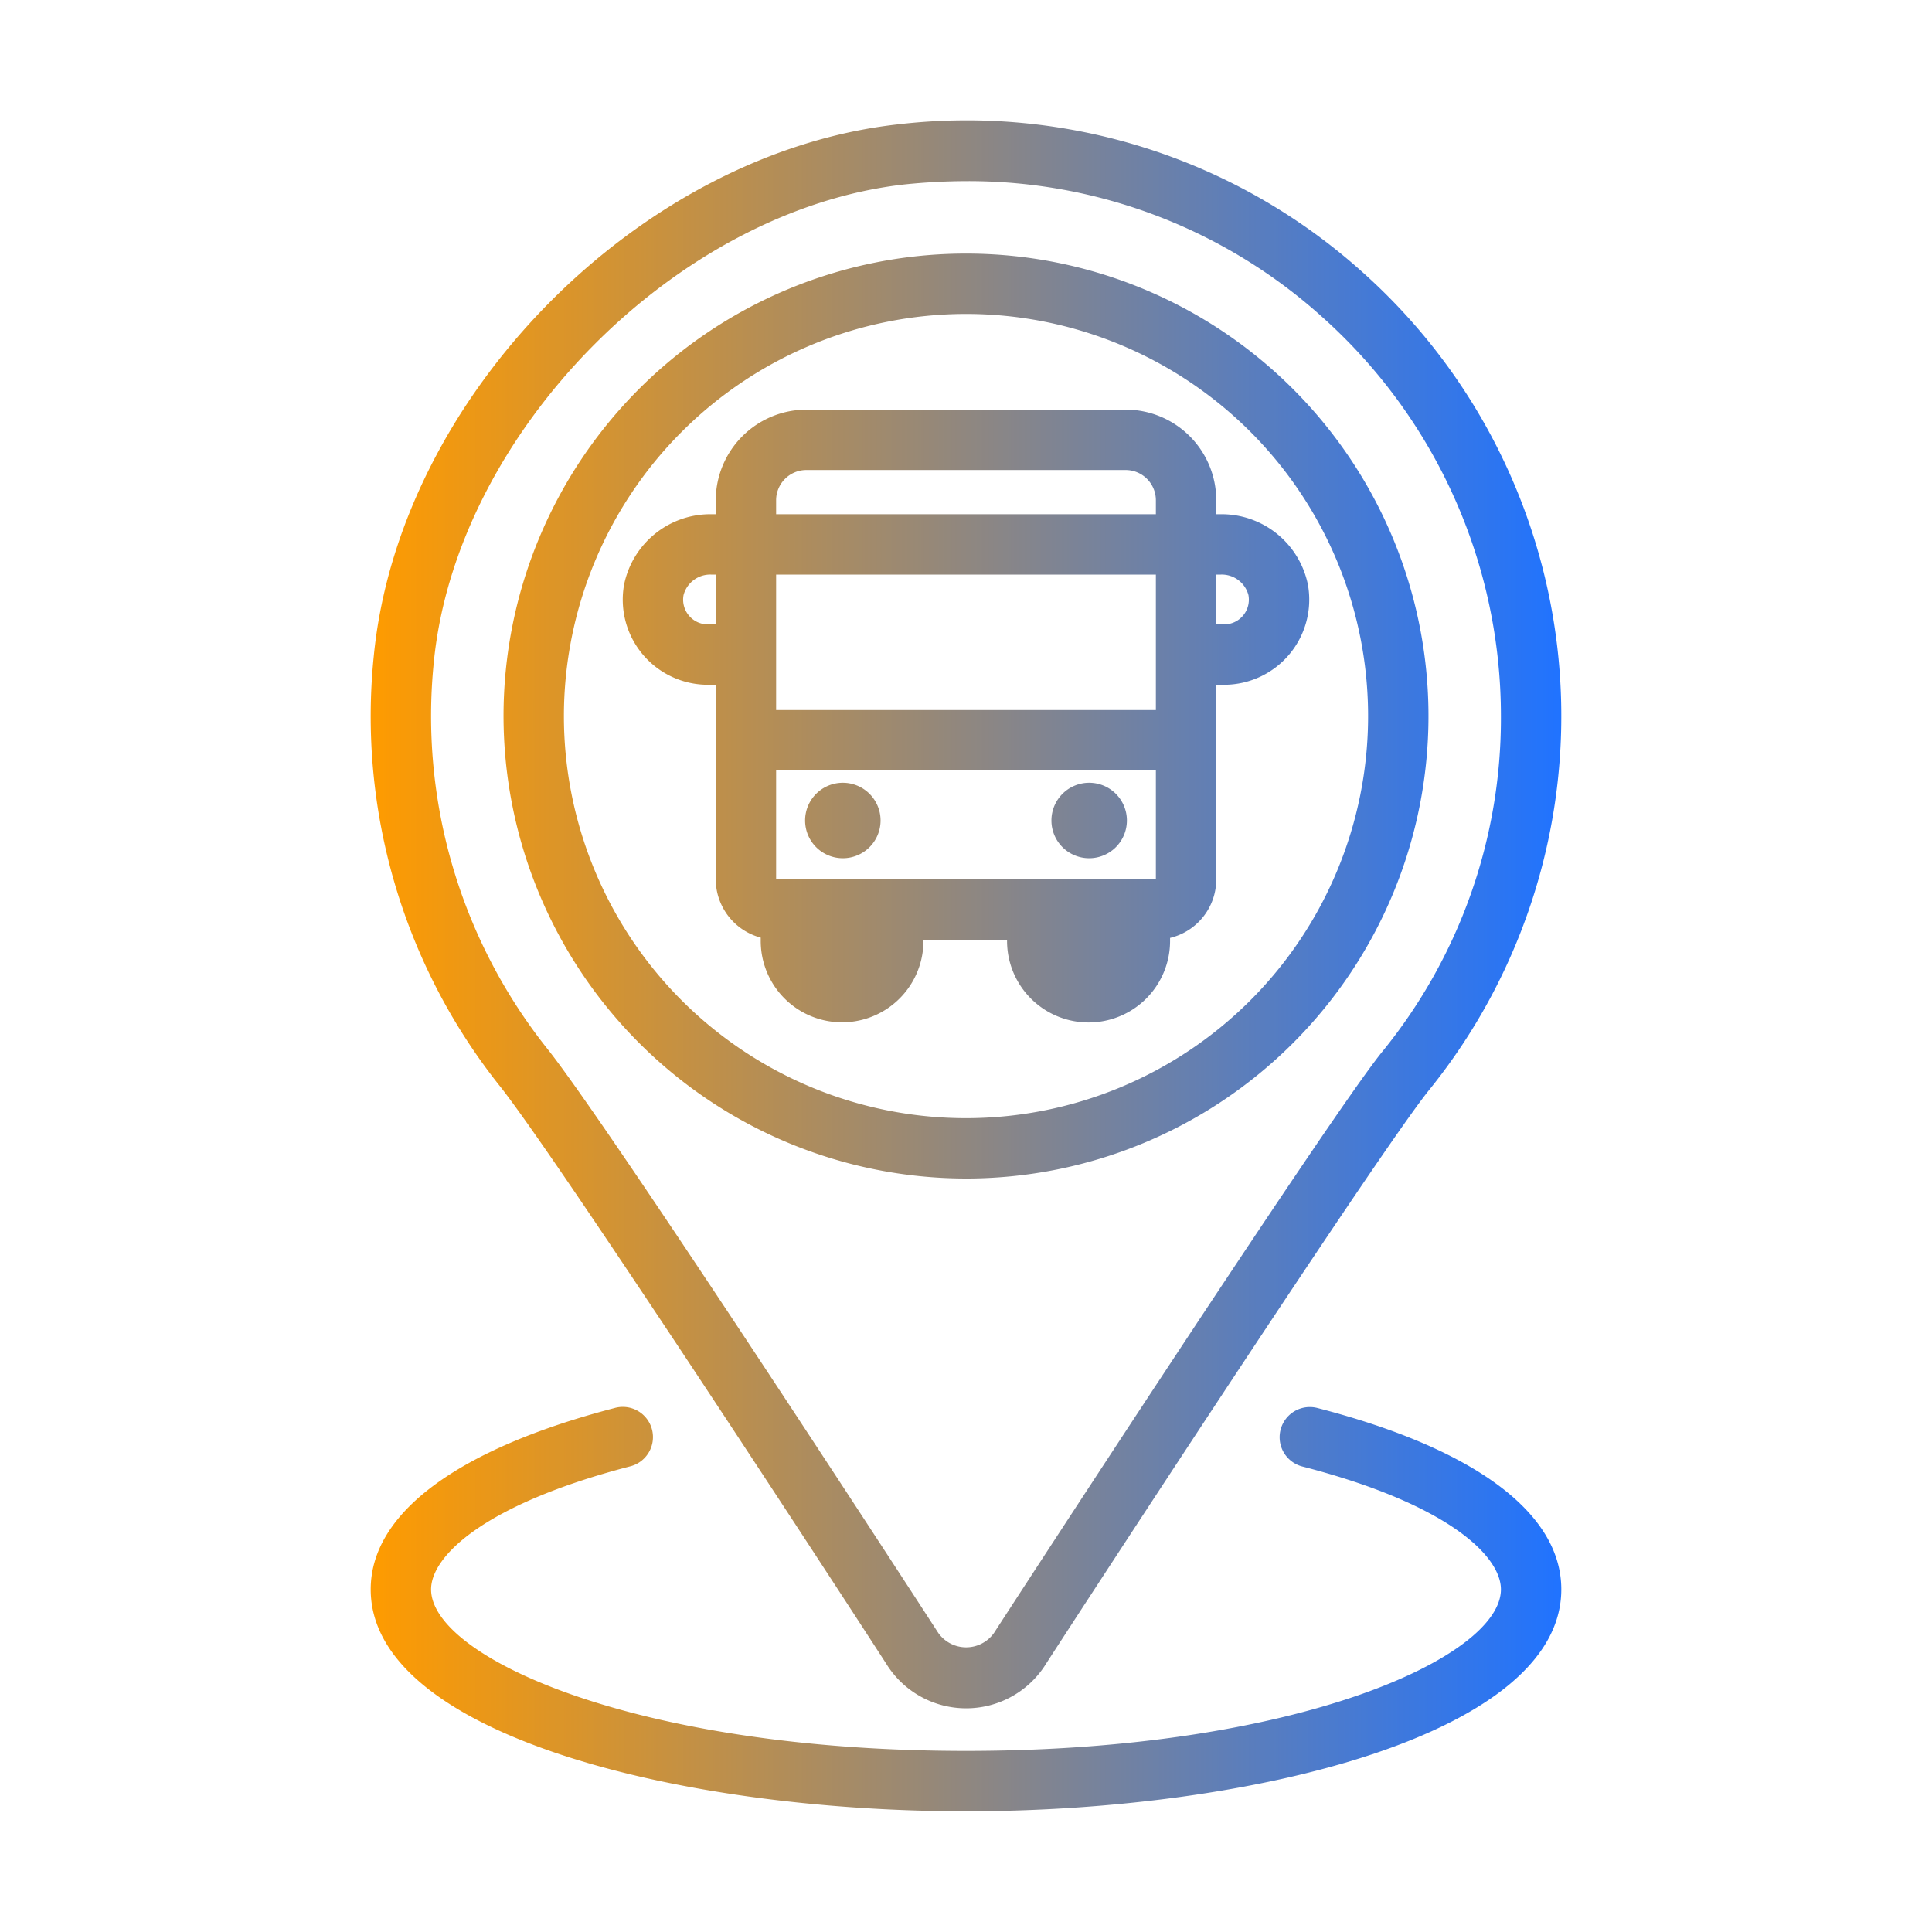 <?xml version="1.0" encoding="UTF-8"?>
<svg xmlns="http://www.w3.org/2000/svg" xmlns:xlink="http://www.w3.org/1999/xlink" version="1.1" width="512" height="512" x="0" y="0" viewBox="0 0 64 64" style="enable-background:new 0 0 512 512" xml:space="preserve">
  <g>
    <linearGradient id="a" x1="12.28" x2="51.72" y1="31.999" y2="31.999" gradientUnits="userSpaceOnUse">
      <stop stop-opacity="1" stop-color="#ff9b00" offset="0"/>
      <stop stop-opacity="1" stop-color="#2073ff" offset="1"/>
    </linearGradient>
    <path fill="url(#a)" d="M32 39.04a15.32 15.32 0 1 0-15.32-15.32A15.334 15.334 0 0 0 32 39.04zm0-28.64a13.32 13.32 0 1 1-13.32 13.32A13.328 13.328 0 0 1 32 10.4zm-2.6 44.78a3.111 3.111 0 0 0 5.21 0c.1-.17 11.01-16.95 12.73-19.07a19.712 19.712 0 0 0-2.2-27.09 19.601 19.601 0 0 0-15.4-4.9c-8.58.96-16.53 9.03-17.36 17.63a19.666 19.666 0 0 0 4.18 14.23c2.06 2.59 12.74 19.03 12.84 19.2zM14.37 21.94c.74-7.59 8.02-14.98 15.59-15.83A20.46 20.46 0 0 1 32.02 6a17.498 17.498 0 0 1 11.79 4.51 17.724 17.724 0 0 1 5.91 13.21 17.478 17.478 0 0 1-3.94 11.13c-1.78 2.2-12.4 18.54-12.85 19.24a1.131 1.131 0 0 1-1.85 0c-.44-.68-10.83-16.69-12.95-19.35a17.688 17.688 0 0 1-3.76-12.8zm9.34.744v6.446a2.004 2.004 0 0 0 1.49 1.93v.11a2.695 2.695 0 1 0 5.39 0v-.04h2.77v.04a2.7 2.7 0 1 0 5.4 0v-.1a1.994 1.994 0 0 0 1.53-1.94v-4.594l.003-.015-.003-.014v-1.823h.26a2.821 2.821 0 0 0 2.777-3.313 2.918 2.918 0 0 0-2.892-2.337h-.145v-.464a3.002 3.002 0 0 0-3-3H26.71a3.009 3.009 0 0 0-3 3v.464h-.145a2.918 2.918 0 0 0-2.892 2.336 2.821 2.821 0 0 0 2.777 3.314zm16.58-3.65h.145a.914.914 0 0 1 .921.678.82.82 0 0 1-.806.972h-.26zM25.71 16.57a1.003 1.003 0 0 1 1-1h10.58a1.003 1.003 0 0 1 1 1v.464H25.71zm0 2.464h12.58v4.487H25.71zm0 6.487h12.58v3.609H25.71zm-3.066-5.81a.914.914 0 0 1 .921-.677h.145v1.65h-.26a.82.82 0 0 1-.806-.973zm4.026 7.469a1.25 1.25 0 1 1 1.25 1.25 1.25 1.25 0 0 1-1.25-1.25zm8.16 0a1.25 1.25 0 1 1 1.25 1.25 1.25 1.25 0 0 1-1.25-1.25zm16.89 25.47c0 4.775-10.16 7.351-19.72 7.351s-19.72-2.576-19.72-7.35c0-2.52 2.87-4.653 8.078-6.008a1 1 0 1 1 .504 1.935c-4.858 1.264-6.582 2.984-6.582 4.072 0 2.235 6.742 5.351 17.72 5.351s17.72-3.116 17.72-5.35c0-1.096-1.724-2.82-6.58-4.072a1 1 0 1 1 .5-1.937c5.21 1.344 8.08 3.478 8.08 6.008z" opacity="1" data-original="url(#a)"/>
  </g>
</svg>
